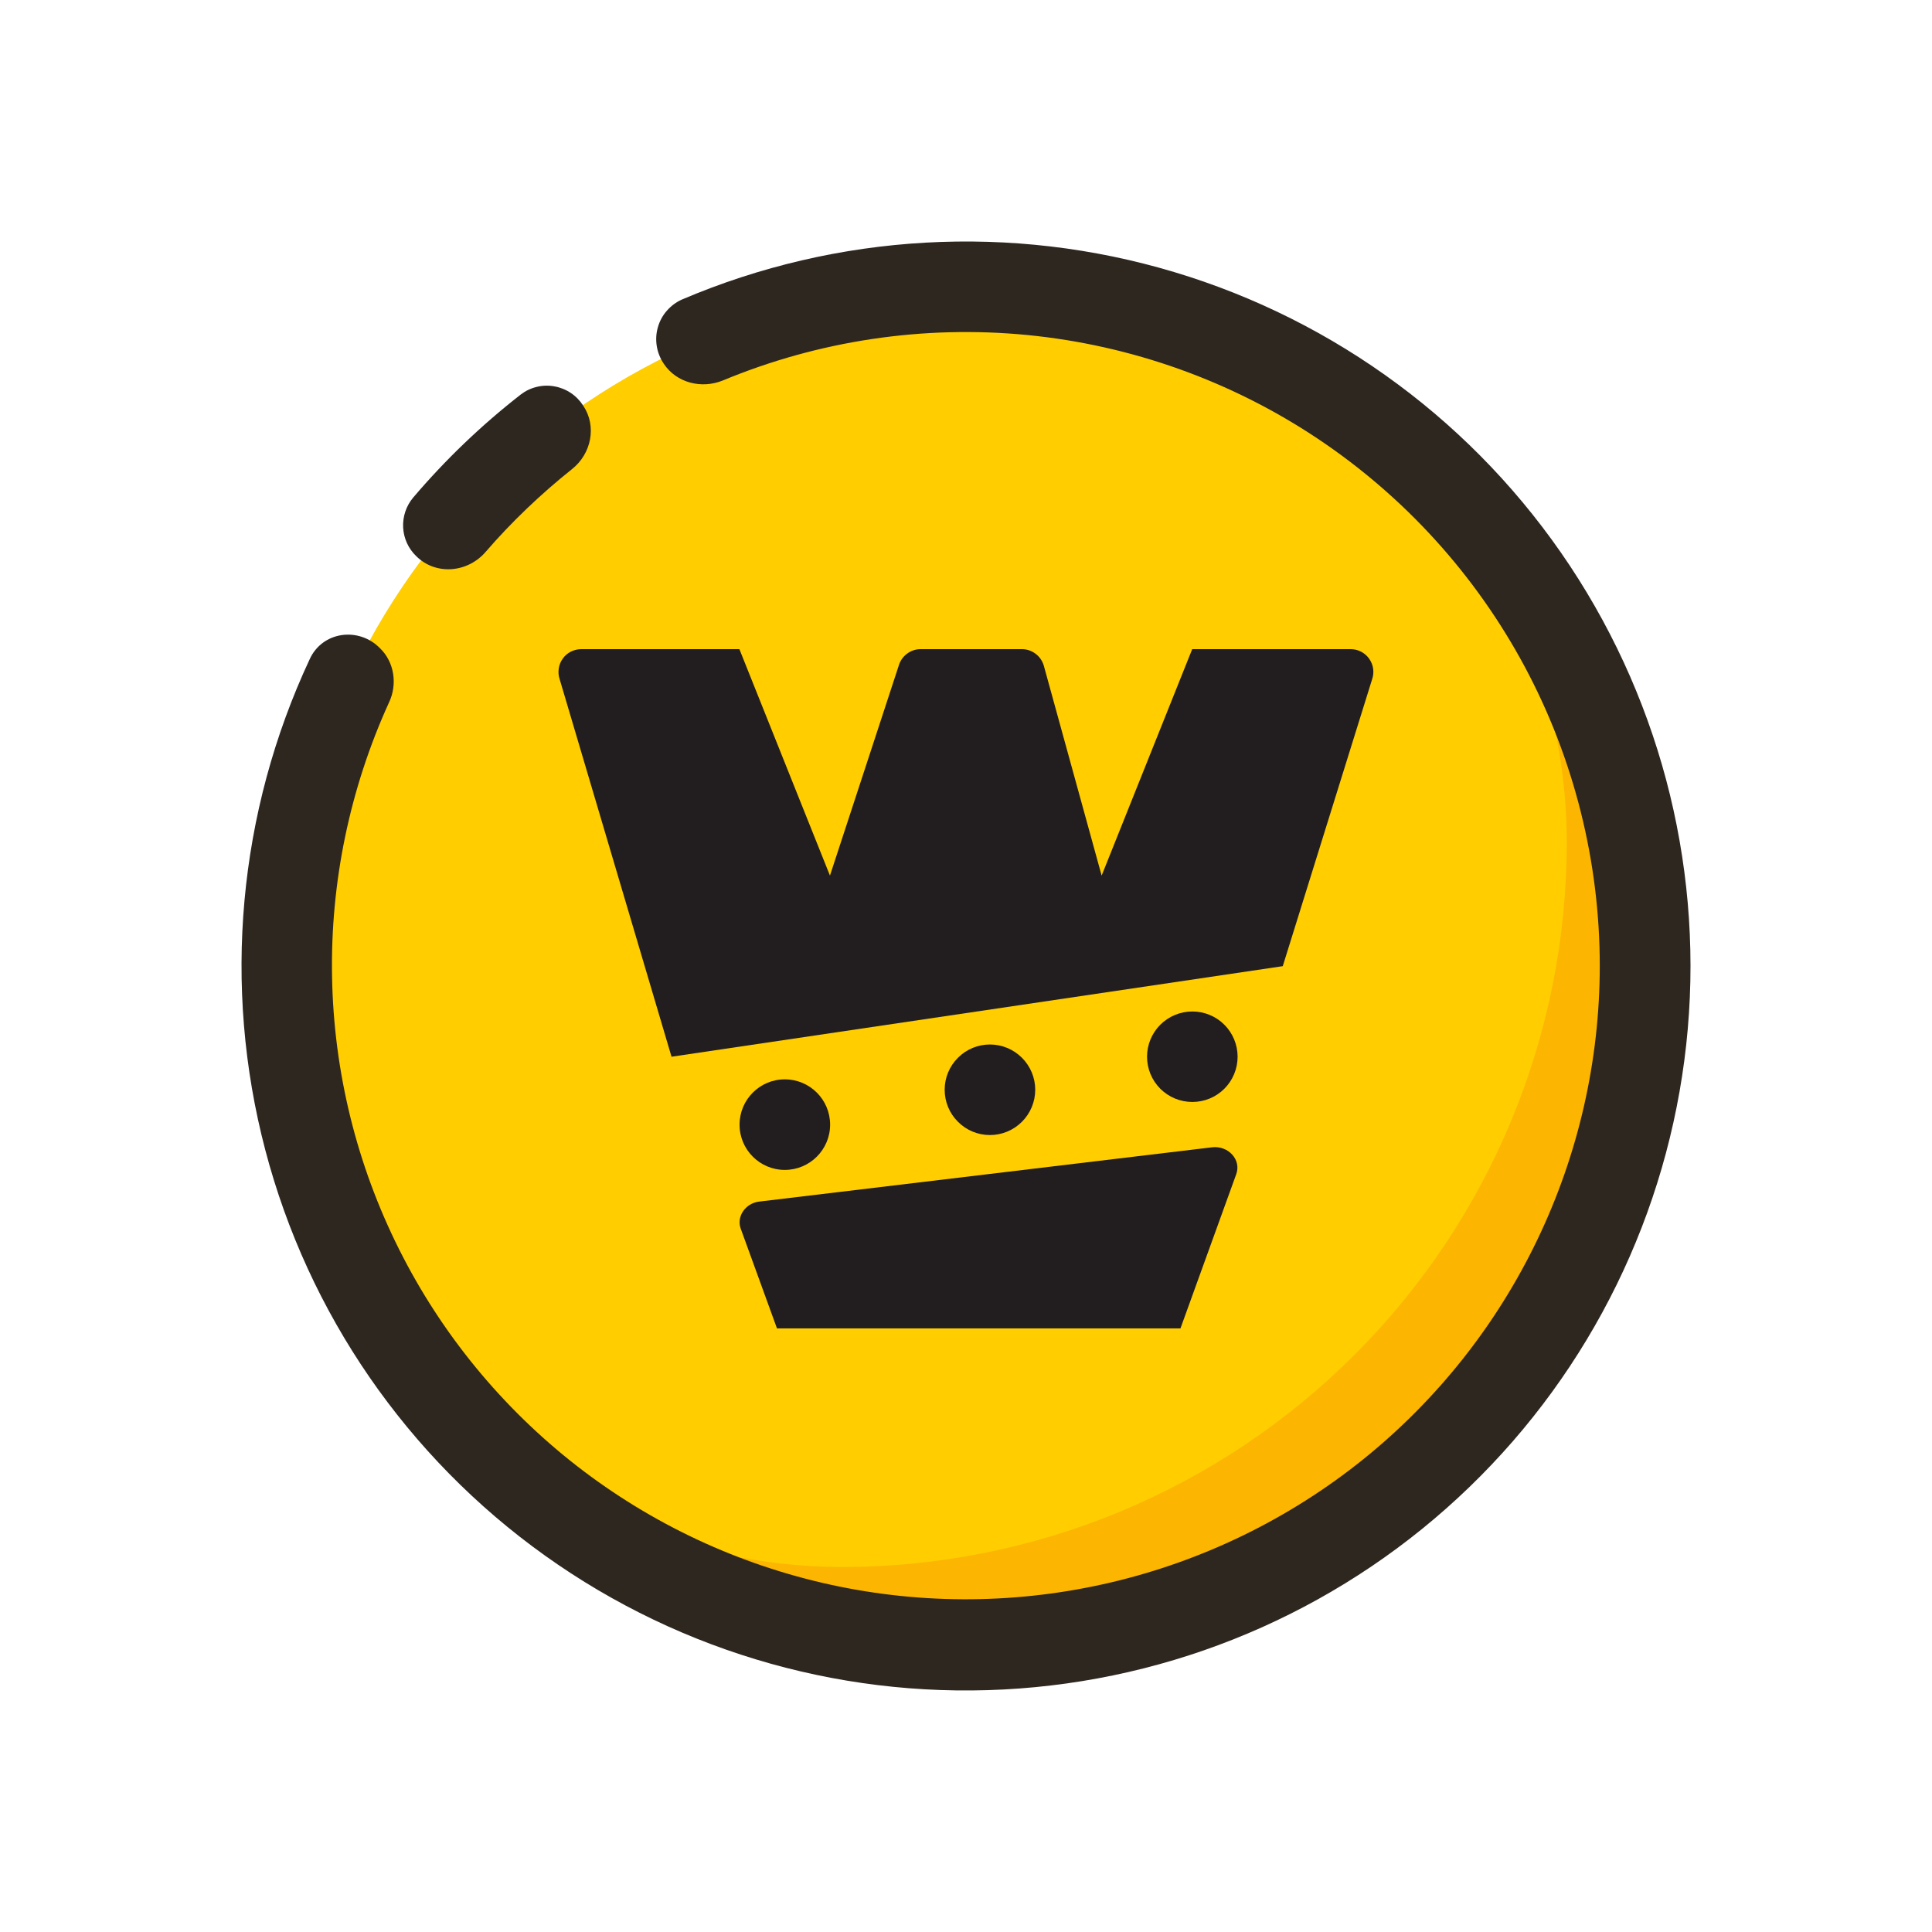 <svg width="24" height="24" viewBox="0 0 24 24" fill="none" xmlns="http://www.w3.org/2000/svg">
<rect x="0" y="0" width="24" height="24" fill="#808080" stroke="none"/>
<g clip-path="url(#clip0_328_44546)">
<path d="M24 0H0V24H24V0Z" fill="white"/>
<path d="M11.998 20.439C16.658 20.439 20.436 16.662 20.436 12.002C20.436 7.342 16.658 3.564 11.998 3.564C7.339 3.564 3.561 7.342 3.561 12.002C3.561 16.662 7.339 20.439 11.998 20.439Z" fill="#FFCD00"/>
<path d="M10.463 19.466C12.85 19.466 15.139 18.518 16.827 16.83C18.515 15.142 19.463 12.853 19.463 10.466C19.463 8.273 18.372 6.248 17.061 4.689C19.03 6.338 20.588 8.818 20.588 11.591C20.588 13.978 19.64 16.267 17.952 17.955C16.264 19.643 13.975 20.591 11.588 20.591C8.815 20.591 6.335 19.033 4.687 17.064C6.25 18.375 8.264 19.466 10.463 19.466Z" fill="#FCB501"/>
<path d="M14.664 16.502H9.652L9.202 15.264C9.146 15.113 9.259 14.949 9.427 14.927L15.058 14.252C15.26 14.229 15.424 14.409 15.356 14.589L14.664 16.502ZM10.31 10.877L9.185 8.064H7.217C7.172 8.065 7.128 8.076 7.089 8.096C7.049 8.117 7.015 8.146 6.99 8.183C6.964 8.219 6.947 8.261 6.941 8.305C6.934 8.349 6.938 8.394 6.952 8.436L8.342 13.127L15.935 12.002L17.044 8.441C17.059 8.399 17.064 8.353 17.058 8.309C17.052 8.264 17.035 8.221 17.009 8.184C16.983 8.147 16.949 8.117 16.909 8.096C16.869 8.075 16.824 8.064 16.779 8.064H14.81L13.685 10.877L12.966 8.267C12.948 8.209 12.913 8.157 12.864 8.121C12.815 8.084 12.756 8.064 12.695 8.064H11.435C11.375 8.064 11.315 8.084 11.267 8.121C11.218 8.157 11.182 8.209 11.165 8.267L10.31 10.877Z" fill="#221E20"/>
<path d="M9.749 14.533C10.06 14.533 10.312 14.281 10.312 13.971C10.312 13.66 10.06 13.408 9.749 13.408C9.438 13.408 9.187 13.66 9.187 13.971C9.187 14.281 9.438 14.533 9.749 14.533Z" fill="#221E20"/>
<path d="M12.86 13.537C12.86 13.687 12.8 13.83 12.695 13.935C12.589 14.041 12.446 14.1 12.297 14.1C12.148 14.1 12.005 14.041 11.9 13.935C11.794 13.83 11.735 13.687 11.735 13.537C11.735 13.388 11.794 13.245 11.9 13.14C12.005 13.034 12.148 12.975 12.297 12.975C12.446 12.975 12.589 13.034 12.695 13.14C12.8 13.245 12.86 13.388 12.86 13.537ZM15.374 13.127C15.374 13.276 15.315 13.419 15.209 13.525C15.104 13.63 14.961 13.689 14.812 13.689C14.662 13.689 14.52 13.63 14.414 13.525C14.308 13.419 14.249 13.276 14.249 13.127C14.249 12.978 14.308 12.835 14.414 12.729C14.52 12.624 14.662 12.565 14.812 12.565C14.961 12.565 15.104 12.624 15.209 12.729C15.315 12.835 15.374 12.978 15.374 13.127Z" fill="#221E20"/>
<path d="M19.873 12C19.872 13.176 19.608 14.336 19.099 15.397C18.591 16.457 17.852 17.389 16.936 18.127C16.02 18.864 14.951 19.386 13.807 19.656C12.662 19.926 11.472 19.937 10.323 19.687C9.175 19.437 8.097 18.933 7.168 18.212C6.24 17.49 5.484 16.57 4.958 15.52C4.431 14.469 4.146 13.313 4.125 12.137C4.103 10.962 4.345 9.797 4.832 8.727C4.939 8.502 4.9 8.226 4.72 8.052C4.455 7.782 4.005 7.844 3.848 8.187C2.957 10.092 2.761 12.249 3.295 14.284C3.828 16.318 5.058 18.102 6.77 19.324C8.482 20.547 10.567 21.131 12.665 20.975C14.763 20.82 16.74 19.935 18.253 18.473C19.766 17.012 20.719 15.067 20.947 12.976C21.175 10.885 20.663 8.78 19.501 7.027C18.339 5.274 16.599 3.983 14.584 3.379C12.569 2.775 10.406 2.896 8.471 3.721C8.399 3.753 8.335 3.801 8.283 3.861C8.231 3.92 8.193 3.991 8.172 4.067C8.15 4.143 8.146 4.223 8.159 4.302C8.172 4.38 8.202 4.454 8.246 4.519C8.404 4.756 8.713 4.834 8.978 4.727C10.174 4.23 11.475 4.036 12.765 4.162C14.054 4.289 15.293 4.731 16.37 5.45C17.448 6.17 18.332 7.144 18.943 8.286C19.554 9.429 19.873 10.705 19.873 12Z" fill="#2E2720"/>
<path d="M7.105 5.828C7.347 5.637 7.415 5.294 7.246 5.041C7.206 4.978 7.154 4.924 7.093 4.883C7.031 4.841 6.962 4.813 6.889 4.8C6.816 4.786 6.741 4.788 6.668 4.806C6.596 4.823 6.529 4.855 6.47 4.9C5.981 5.281 5.532 5.711 5.131 6.183C5.045 6.286 5.001 6.419 5.008 6.553C5.015 6.688 5.073 6.815 5.17 6.908C5.412 7.15 5.811 7.117 6.036 6.852C6.357 6.481 6.717 6.138 7.105 5.828Z" fill="#2E2720"/>
</g>
<defs>
<clipPath id="clip0_328_44546">
<rect width="24" height="24" fill="white"/>
</clipPath>
</defs>
</svg>
